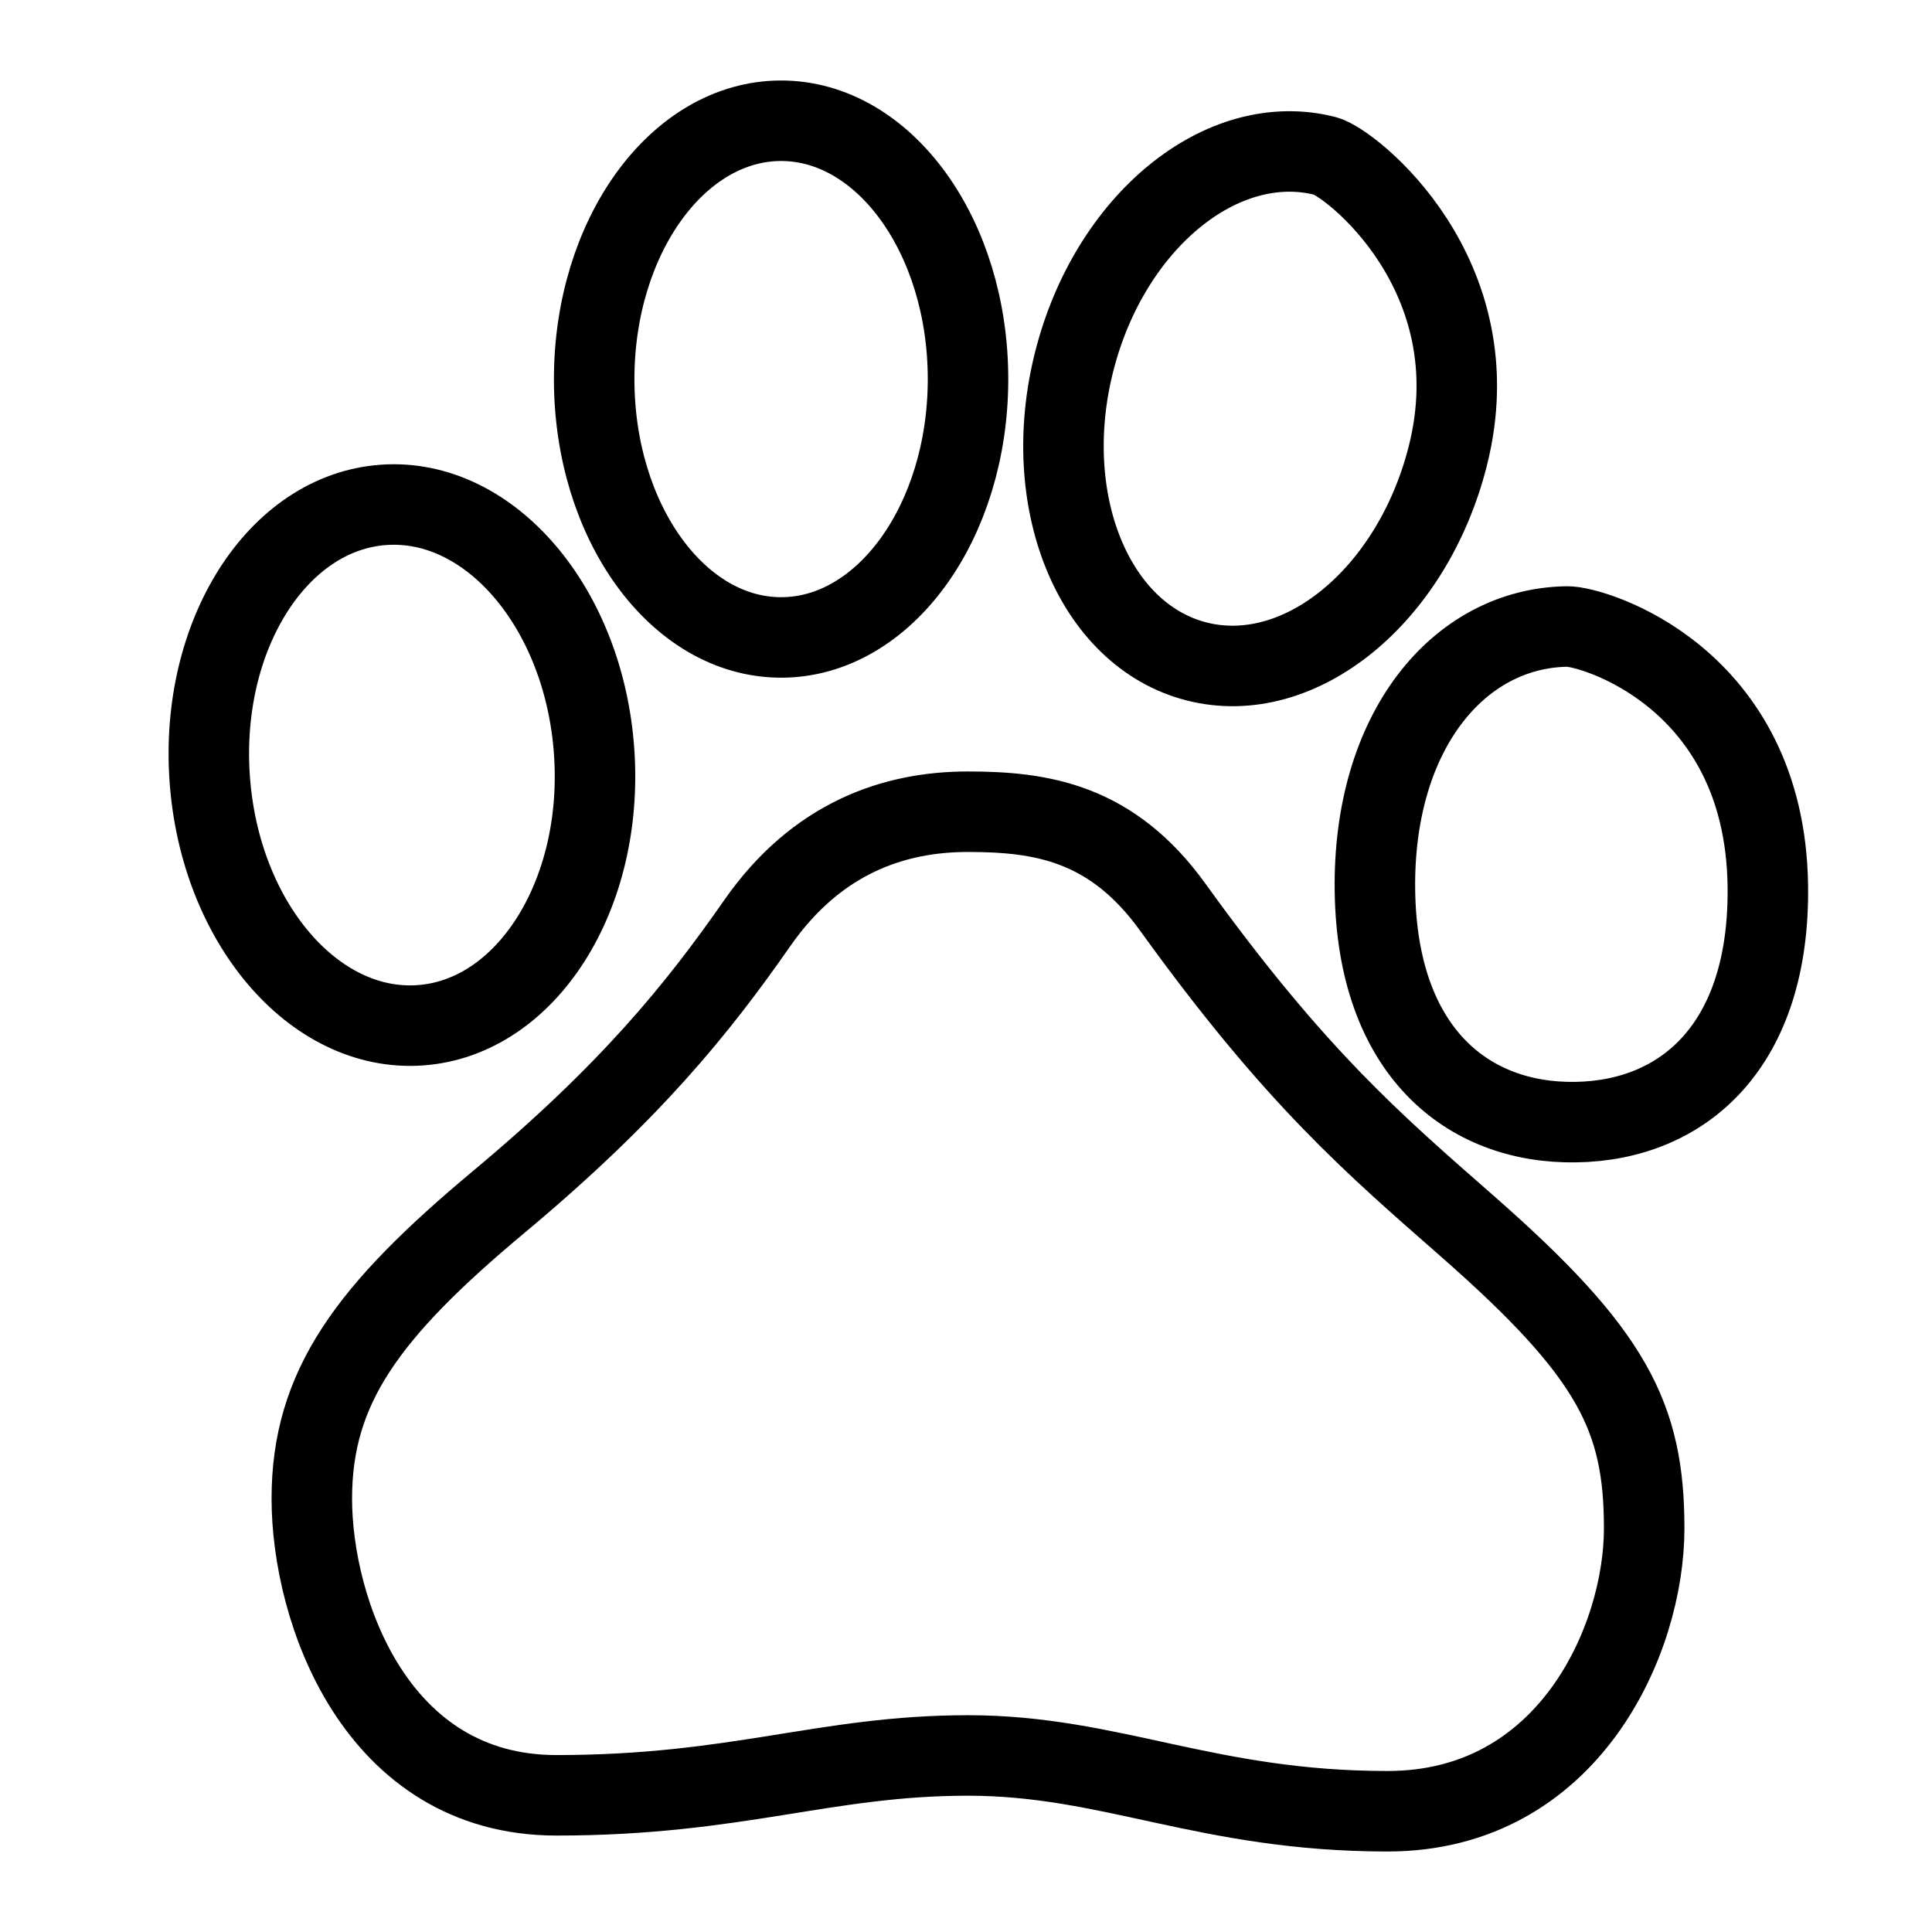 <?xml version="1.0" encoding="utf-8"?>
<!-- Generator: Adobe Illustrator 18.0.0, SVG Export Plug-In . SVG Version: 6.00 Build 0)  -->
<!DOCTYPE svg PUBLIC "-//W3C//DTD SVG 1.1//EN" "http://www.w3.org/Graphics/SVG/1.1/DTD/svg11.dtd">
<svg version="1.1" xmlns="http://www.w3.org/2000/svg" xmlns:xlink="http://www.w3.org/1999/xlink" x="0px" y="0px"
	 viewBox="0 0 48 48" enable-background="new 0 0 48 48" xml:space="preserve">
<g id="Layer_1">
</g>
<g id="bracket">
</g>
<g id="periscope">
</g>
<g id="vine">
</g>
<g id="clear">
</g>
<g id="flipbook">
</g>
<g id="pocket">
</g>
<g id="crome">
</g>
<g id="google_app">
</g>
<g id="application">
</g>
<g id="googlepluse">
</g>
<g id="amazon">
</g>
<g id="drive">
</g>
<g id="pininterest">
</g>
<g id="soundcloude">
</g>
<g id="instagram">
</g>
<g id="flikr">
</g>
<g id="wists">
</g>
<g id="technorati">
</g>
<g id="yelp">
</g>
<g id="youtube">
</g>
<g id="xing6">
</g>
<g id="wiki">
</g>
<g id="whatsapp">
</g>
<g id="virb">
</g>
<g id="vimeo">
</g>
<g id="twitter_1_">
</g>
<g id="twitter">
</g>
<g id="yahoo">
</g>
<g id="bing_1_">
</g>
<g id="samsung">
</g>
<g id="smile">
</g>
<g id="slideshare">
</g>
<g id="skype">
</g>
<g id="simplenote">
</g>
<g id="shark">
</g>
<g id="share">
</g>
<g id="retweet">
</g>
<g id="tumnlr">
</g>
<g id="reddit">
</g>
<g id="quora">
</g>
<g id="qik">
</g>
<g id="podcast">
</g>
<g id="plurk">
</g>
<g id="playstation">
</g>
<g id="pinchat">
</g>
<g id="pin">
</g>
<g id="rss">
</g>
<g id="picasa">
</g>
<g id="path">
</g>
<g id="pandora">
</g>
<g id="orkut">
</g>
<g id="newsvine">
</g>
<g id="myspace_1_">
</g>
<g id="myspace">
</g>
<g id="msn">
</g>
<g id="photobucket">
</g>
<g id="forest">
</g>
<g id="githhub">
</g>
<g id="google_1_">
</g>
<g id="google">
</g>
<g id="hype">
</g>
<g id="instapaper">
</g>
<g id="itunes">
</g>
<g id="kik">
</g>
<g id="lastfm">
</g>
<g id="linkedin-1">
</g>
<g id="linkedin">
</g>
<g id="map">
</g>
<g id="facebook_1_">
</g>
<g id="evernote">
</g>
<g id="etsy">
</g>
<g id="diigo">
</g>
<g id="dribbble">
</g>
<g id="drupal">
</g>
<g id="dropbox">
</g>
<g id="facebook">
</g>
<g id="digg6">
</g>
<g id="devianart">
</g>
<g id="designbump">
</g>
<g id="delicious5">
</g>
<g id="dailybooth">
</g>
<g id="creative9">
</g>
<g id="coroflot">
</g>
<g id="brightkite">
</g>
<g id="bnter">
</g>
<g id="blip">
</g>
<g id="blogger">
</g>
<g id="black">
</g>
<g id="bing">
</g>
<g id="behance">
</g>
<g id="bebo">
</g>
<g id="basecamp">
</g>
<g id="baidu">
	
		<path id="Baidu" fill="none" stroke="#000000" stroke-width="2" stroke-linecap="round" stroke-linejoin="round" stroke-miterlimit="10" d="
		M14.761,18.674c0.25,3.57-1.685,6.614-4.323,6.799
		c-2.637,0.185-4.978-2.559-5.228-6.13c-0.25-3.57,1.685-6.615,4.323-6.8
		C12.171,12.359,14.512,15.104,14.761,18.674z M32.927,3.875
		c-2.562-0.654-5.355,1.628-6.236,5.096c-0.884,3.468,0.478,6.81,3.04,7.463
		c2.562,0.653,5.355-1.628,6.237-5.096C37.116,6.824,33.541,4.03,32.927,3.875z
		 M38.935,15.565c-2.695,0.04-4.834,2.604-4.775,6.574
		c0.059,3.97,2.289,5.781,4.986,5.74c2.694-0.04,4.834-1.914,4.775-5.887
		C43.843,16.825,39.58,15.556,38.935,15.565z M19.406,3
		c-2.565,0-4.644,2.875-4.644,6.419s2.079,6.418,4.644,6.418
		s4.644-2.873,4.644-6.418S21.971,3,19.406,3z M18.813,22.936
		c-1.482,2.128-3.162,4.205-6.422,6.926c-3.261,2.722-4.644,4.601-4.644,7.371
		c0,2.77,1.581,7.371,6.077,7.371s6.67-0.99,10.227-0.99S29.979,45,34.475,45
		c4.496,0,6.374-4.255,6.374-7.025c0-2.77-0.78-4.339-4.382-7.5
		c-2.308-2.028-4.264-3.68-7.328-7.934c-1.515-2.104-3.261-2.374-5.089-2.374
		C22.222,20.166,20.295,20.809,18.813,22.936z"/>
</g>
<g id="aws">
</g>
<g id="arto">
</g>
<g id="apple">
</g>
<g id="paypal">
</g>
<g id="radio">
</g>
<g id="speech">
</g>
<g id="windows">
</g>
</svg>
